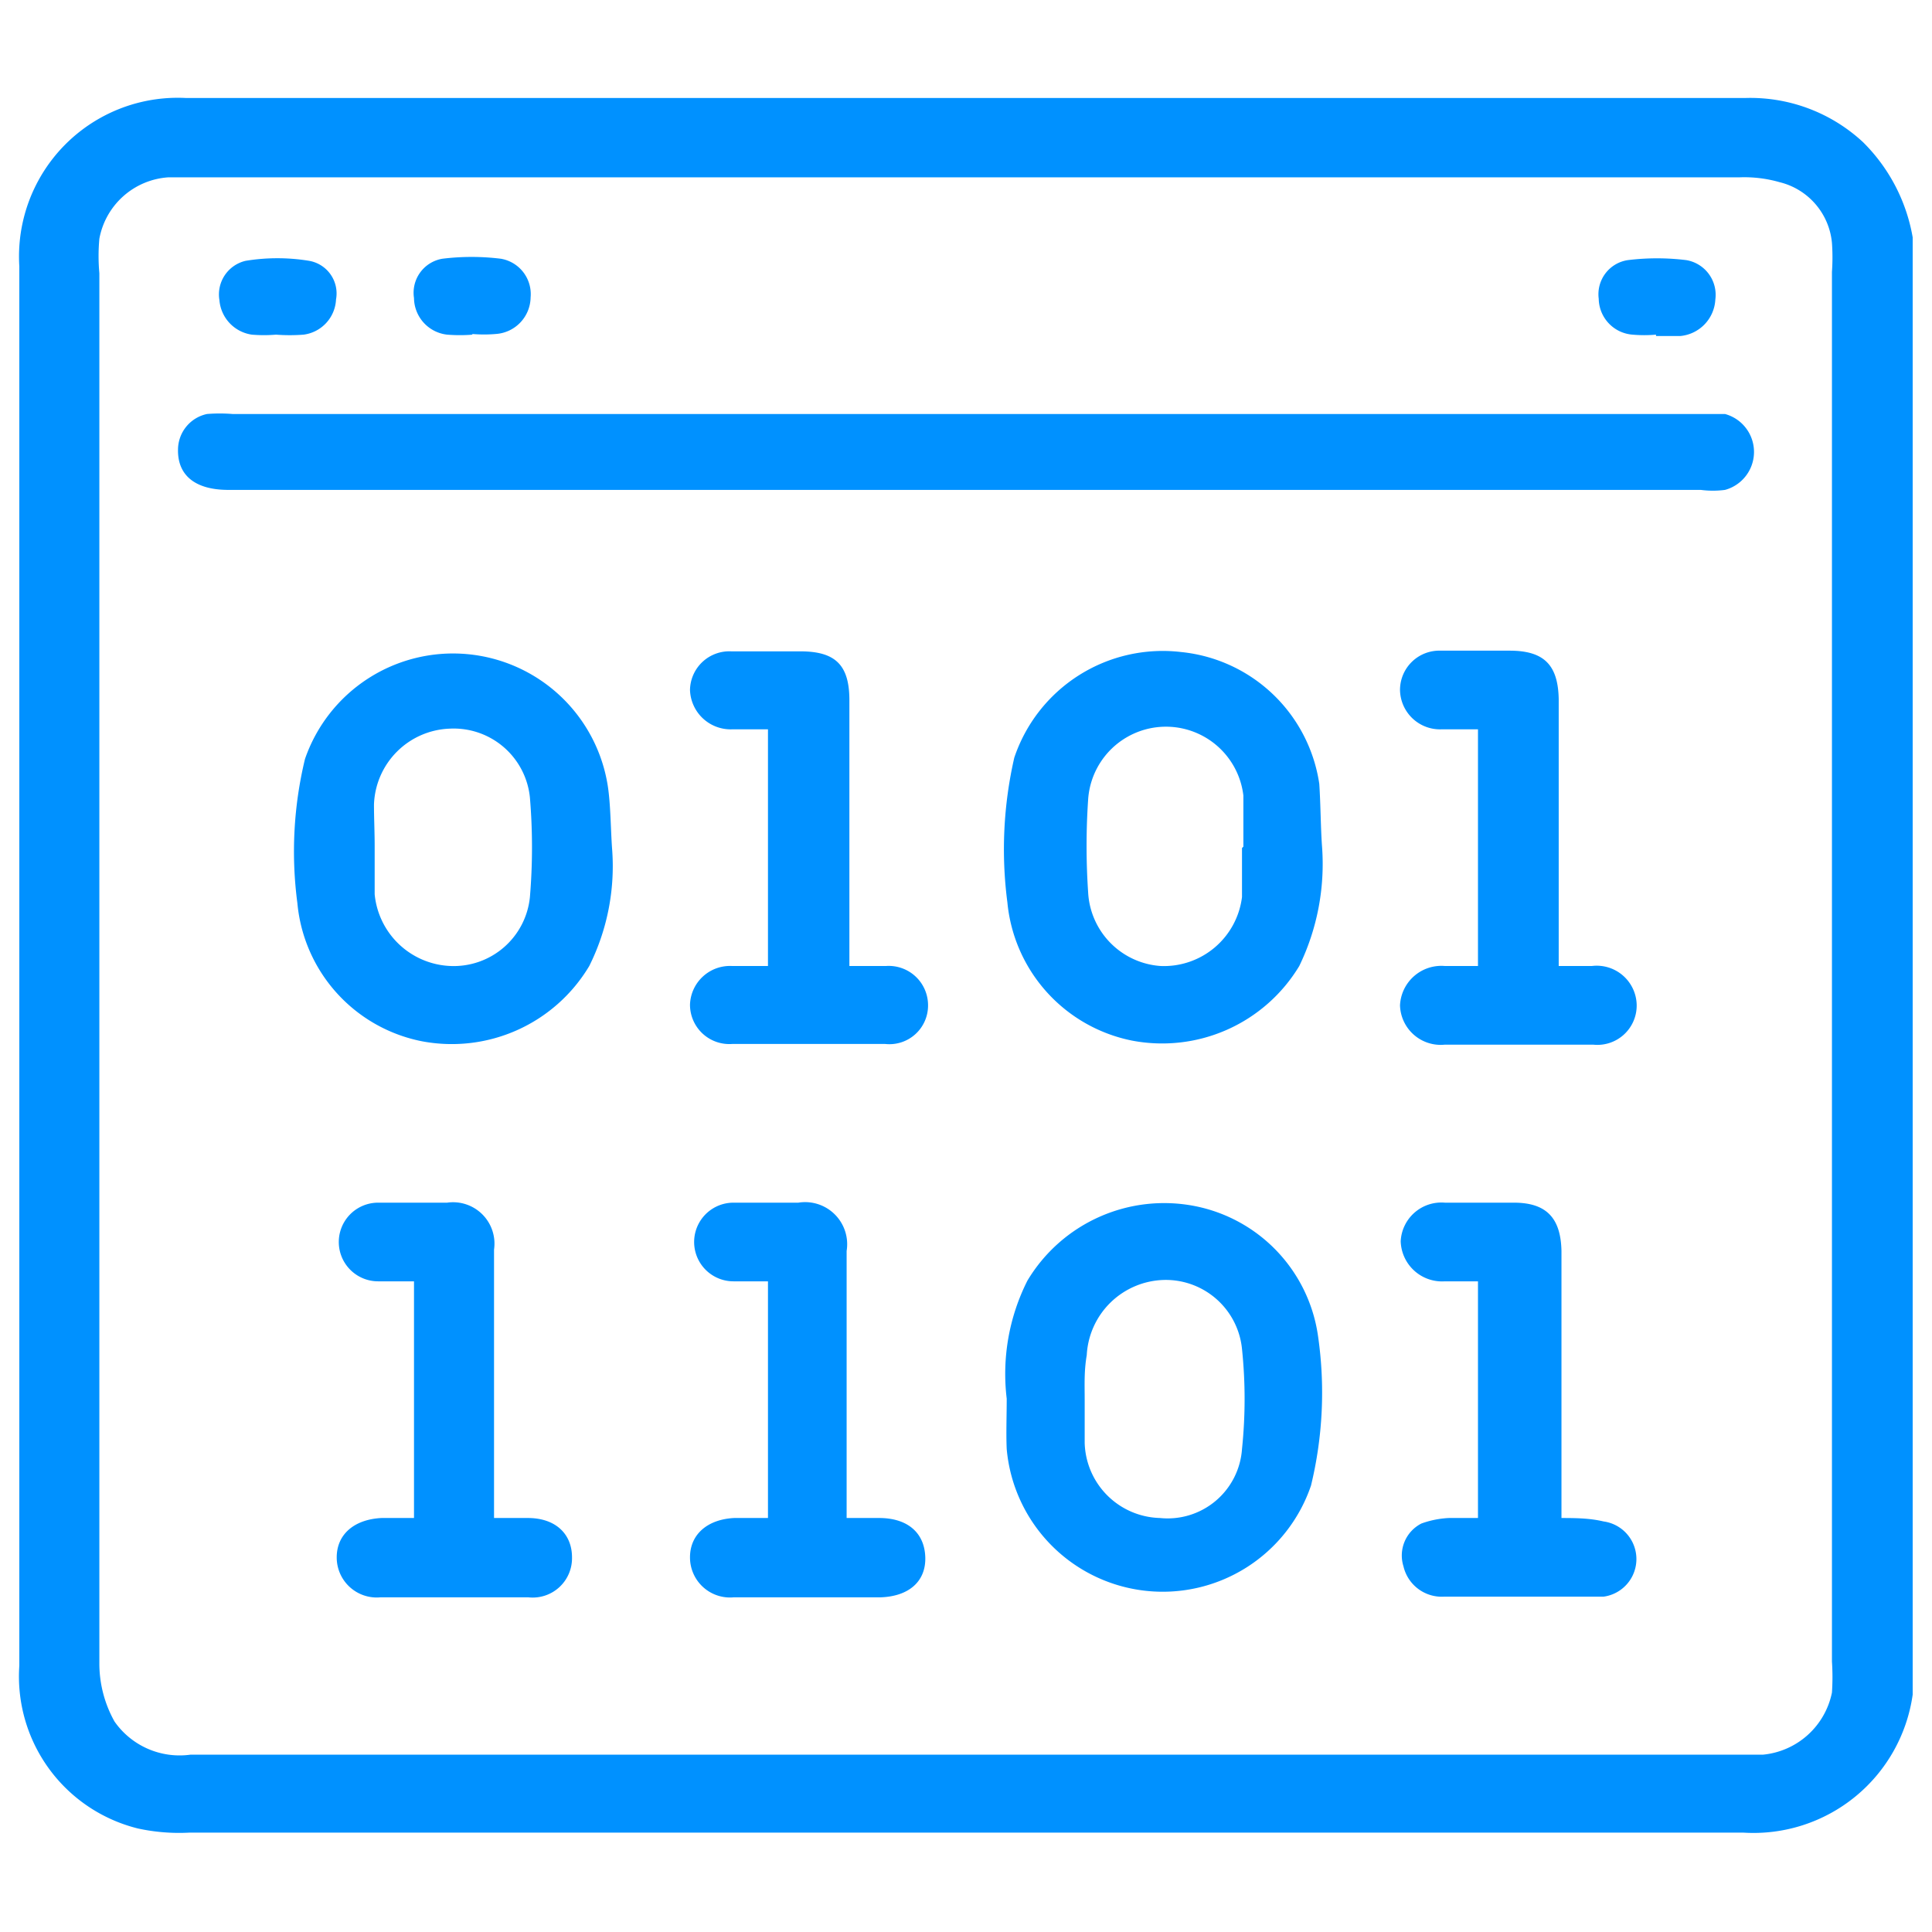 <svg xmlns="http://www.w3.org/2000/svg" viewBox="0 0 28 28"><defs><style>.cls-1{fill:none;}.cls-2{fill:#0091ff;}</style></defs><g id="Layer_2" data-name="Layer 2"><g id="Layer_1-2" data-name="Layer 1"><rect class="cls-1" width="28" height="28"/><path class="cls-2" d="M27.72,3.44V24.56a.08.08,0,0,0,0,0,2.33,2.33,0,0,1-2.45,2H2.74A2.81,2.81,0,0,1,2,26.5,2.27,2.27,0,0,1,.28,24.14V3.86A2.3,2.3,0,0,1,2.69,1.42q11.31,0,22.61,0A2.4,2.4,0,0,1,27,2.06,2.55,2.55,0,0,1,27.72,3.44ZM14,25.43H25.55a1.13,1.13,0,0,0,1-.9,3.4,3.4,0,0,0,0-.45V3.94a3,3,0,0,0,0-.42,1,1,0,0,0-.76-.88,1.85,1.85,0,0,0-.58-.07H2.44a1.09,1.09,0,0,0-1,.89,2.74,2.74,0,0,0,0,.5V20.64c0,1.16,0,2.32,0,3.48a1.72,1.72,0,0,0,.22.83,1.15,1.15,0,0,0,1.1.48Z"/><path class="cls-2" d="M14,6H25A.57.57,0,0,1,25,7.1a1.34,1.34,0,0,1-.35,0H3.31c-.48,0-.74-.21-.73-.59A.53.53,0,0,1,3,6a2.3,2.3,0,0,1,.37,0Z"/><path class="cls-2" d="M8.87,12.29A3.24,3.24,0,0,1,8.54,14a2.32,2.32,0,0,1-2.43,1.09,2.25,2.25,0,0,1-1.8-2A5.71,5.71,0,0,1,4.42,11a2.27,2.27,0,0,1,4.39.4C8.85,11.67,8.85,12,8.87,12.29Zm-3.44,0h0c0,.22,0,.44,0,.67A1.15,1.15,0,0,0,6.53,14a1.11,1.11,0,0,0,1.15-1,8.66,8.66,0,0,0,0-1.44,1.11,1.11,0,0,0-1.16-1,1.14,1.14,0,0,0-1.1,1.1C5.42,11.86,5.43,12.06,5.43,12.26Z"/><path class="cls-2" d="M19.16,12.27A3.39,3.39,0,0,1,18.83,14a2.32,2.32,0,0,1-2.43,1.08,2.26,2.26,0,0,1-1.8-2,5.94,5.94,0,0,1,.1-2.1,2.27,2.27,0,0,1,2.42-1.53,2.25,2.25,0,0,1,2,1.91C19.14,11.66,19.14,12,19.16,12.27Zm-1.14,0c0-.24,0-.49,0-.74a1.13,1.13,0,0,0-2.25.06,10,10,0,0,0,0,1.34A1.13,1.13,0,0,0,16.82,14,1.14,1.14,0,0,0,18,13C18,12.78,18,12.54,18,12.29Z"/><path class="cls-2" d="M14.59,20.27a3,3,0,0,1,.3-1.71,2.31,2.31,0,0,1,2.43-1.08,2.24,2.24,0,0,1,1.78,1.87A5.71,5.71,0,0,1,19,21.53,2.27,2.27,0,0,1,14.59,21C14.58,20.78,14.59,20.52,14.59,20.27Zm1.13,0c0,.21,0,.43,0,.64A1.12,1.12,0,0,0,16.81,22,1.08,1.08,0,0,0,18,21a7,7,0,0,0,0-1.45,1.11,1.11,0,0,0-1.13-1,1.15,1.15,0,0,0-1.12,1.09C15.71,19.87,15.72,20.07,15.72,20.28Z"/><path class="cls-2" d="M6,22V18.57H5.48a.57.57,0,1,1,0-1.14h1a.6.6,0,0,1,.68.68V22c.17,0,.33,0,.49,0,.4,0,.64.23.64.57a.57.57,0,0,1-.63.58c-.72,0-1.43,0-2.15,0a.58.58,0,0,1-.63-.58c0-.33.25-.55.65-.57C5.66,22,5.81,22,6,22Z"/><path class="cls-2" d="M11.13,22V18.57h-.5a.57.57,0,1,1,0-1.14h.94a.61.61,0,0,1,.7.7c0,1.18,0,2.36,0,3.54V22h.47c.42,0,.66.22.67.57s-.24.57-.66.58c-.71,0-1.41,0-2.12,0a.58.58,0,0,1-.63-.58c0-.33.25-.55.64-.57h.48Z"/><path class="cls-2" d="M22.58,22c.24,0,.45,0,.66.05a.55.55,0,0,1,0,1.09c-.34,0-.68,0-1,0s-.87,0-1.31,0a.57.57,0,0,1-.59-.44.52.52,0,0,1,.26-.62A1.36,1.36,0,0,1,21,22c.13,0,.27,0,.42,0V18.57h-.48a.6.6,0,0,1-.64-.58.59.59,0,0,1,.64-.56h1c.47,0,.68.22.69.7V22Z"/><path class="cls-2" d="M11.13,14V10.57h-.52A.59.59,0,0,1,10,10a.57.57,0,0,1,.6-.56h1c.51,0,.71.2.71.71,0,1.18,0,2.36,0,3.54V14h.53a.57.57,0,0,1,.61.57.56.56,0,0,1-.62.56H10.61a.57.57,0,0,1-.61-.57.58.58,0,0,1,.61-.56Z"/><path class="cls-2" d="M21.42,10.57h-.53a.58.58,0,0,1-.6-.57.57.57,0,0,1,.59-.57h1c.5,0,.7.21.71.7V14h.48a.58.58,0,0,1,.65.56.57.57,0,0,1-.63.58H20.94a.59.59,0,0,1-.65-.57.6.6,0,0,1,.65-.57h.48Z"/><path class="cls-2" d="M4,4.85a2.11,2.11,0,0,1-.35,0,.55.55,0,0,1-.47-.5.5.5,0,0,1,.38-.57,2.84,2.84,0,0,1,.92,0,.48.48,0,0,1,.39.56.54.54,0,0,1-.47.51A2.61,2.61,0,0,1,4,4.85Z"/><path class="cls-2" d="M6.85,4.85a2.3,2.3,0,0,1-.37,0A.54.54,0,0,1,6,4.32a.5.5,0,0,1,.41-.57,3.45,3.45,0,0,1,.85,0,.52.52,0,0,1,.43.56.54.54,0,0,1-.5.53,2,2,0,0,1-.35,0Z"/><path class="cls-2" d="M24,4.85a1.94,1.94,0,0,1-.34,0,.53.53,0,0,1-.49-.52.5.5,0,0,1,.42-.56,3.45,3.45,0,0,1,.85,0,.51.51,0,0,1,.42.57.56.56,0,0,1-.51.53H24Z"/></g></g></svg>
